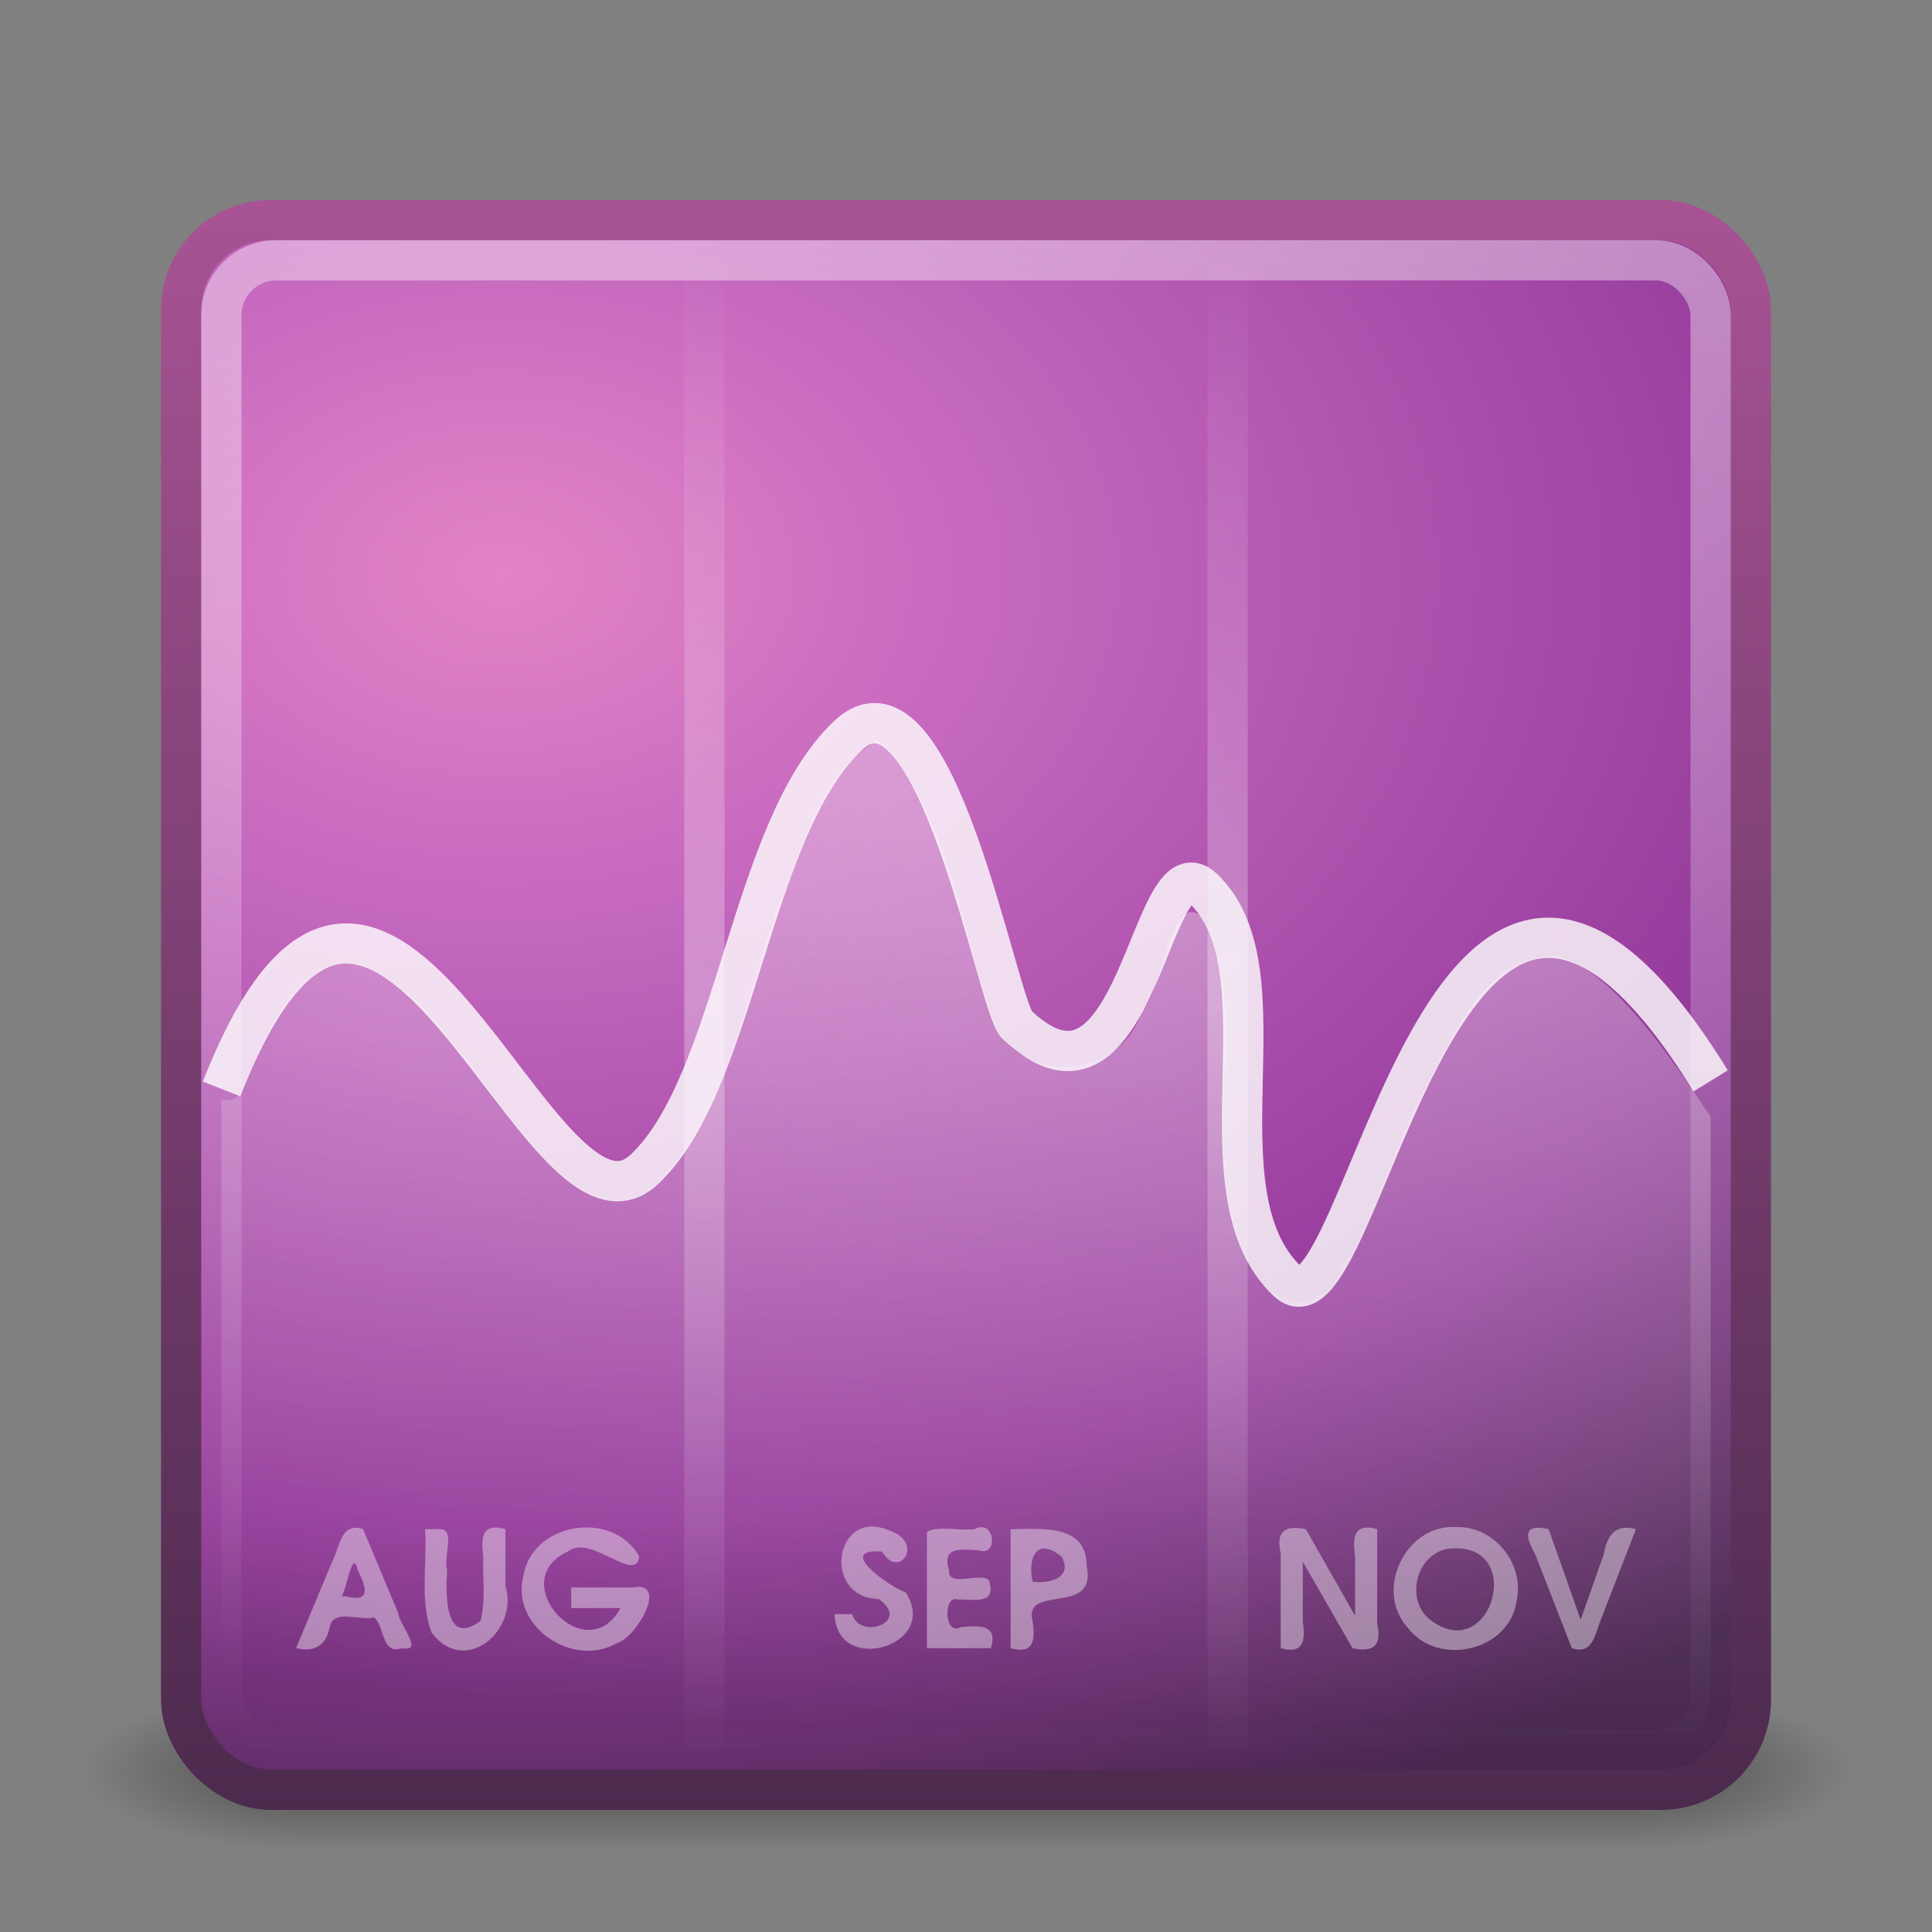 <?xml version="1.0" encoding="UTF-8" standalone="no"?>
<!-- Created with Inkscape (http://www.inkscape.org/) -->

<svg
   xmlns:dc="http://purl.org/dc/elements/1.1/"
   xmlns:cc="http://creativecommons.org/ns#"
   xmlns:rdf="http://www.w3.org/1999/02/22-rdf-syntax-ns#"
   xmlns:svg="http://www.w3.org/2000/svg"
   xmlns="http://www.w3.org/2000/svg"
   xmlns:xlink="http://www.w3.org/1999/xlink"
   xmlns:sodipodi="http://sodipodi.sourceforge.net/DTD/sodipodi-0.dtd"
   xmlns:inkscape="http://www.inkscape.org/namespaces/inkscape"
   version="1.1"
   width="48"
   height="48"
   id="svg4405"
   inkscape:version="0.91 r13725"
   sodipodi:docname="invest-applet.svg">
  <rect width="100%" height="100%" fill="#808080" stroke="none"/>
  <sodipodi:namedview
     pagecolor="#ffffff"
     bordercolor="#666666"
     borderopacity="1"
     objecttolerance="10"
     gridtolerance="10"
     guidetolerance="10"
     inkscape:pageopacity="0"
     inkscape:pageshadow="2"
     inkscape:window-width="640"
     inkscape:window-height="489"
     id="namedview62"
     showgrid="false"
     inkscape:zoom="4.9166667"
     inkscape:cx="24"
     inkscape:cy="23.59322"
     inkscape:window-x="0"
     inkscape:window-y="24"
     inkscape:window-maximized="0"
     inkscape:current-layer="svg4405" />
  <defs
     id="defs4407">
    <linearGradient
       id="linearGradient3924">
      <stop
         id="stop3926"
         style="stop-color:#ffffff;stop-opacity:1"
         offset="0" />
      <stop
         id="stop3928"
         style="stop-color:#ffffff;stop-opacity:0"
         offset="1" />
    </linearGradient>
    <linearGradient
       id="linearGradient3824">
      <stop
         id="stop3826"
         style="stop-color:#ffffff;stop-opacity:1"
         offset="0" />
      <stop
         id="stop3828"
         style="stop-color:#ffffff;stop-opacity:0"
         offset="1" />
    </linearGradient>
    <linearGradient
       id="linearGradient3308-4-6">
      <stop
         id="stop3310-1-4"
         style="stop-color:#ffffff;stop-opacity:1"
         offset="0" />
      <stop
         id="stop3312-5-3"
         style="stop-color:#ffffff;stop-opacity:0"
         offset="1" />
    </linearGradient>
    <linearGradient
       id="linearGradient3688">
      <stop
         id="stop3690"
         style="stop-color:#000000;stop-opacity:1"
         offset="0" />
      <stop
         id="stop3692"
         style="stop-color:#000000;stop-opacity:0"
         offset="1" />
    </linearGradient>
    <linearGradient
       id="linearGradient3702">
      <stop
         id="stop3704"
         style="stop-color:#000000;stop-opacity:0"
         offset="0" />
      <stop
         id="stop3710"
         style="stop-color:#000000;stop-opacity:1"
         offset="0.5" />
      <stop
         id="stop3706"
         style="stop-color:#000000;stop-opacity:0"
         offset="1" />
    </linearGradient>
    <linearGradient
       x1="24"
       y1="5"
       x2="24"
       y2="43"
       id="linearGradient2855"
       xlink:href="#linearGradient3308-4-6"
       gradientUnits="userSpaceOnUse"
       gradientTransform="translate(0,0.967)" />
    <radialGradient
       cx="12.011"
       cy="13.195"
       r="20"
       fx="12.011"
       fy="13.195"
       id="radialGradient2863"
       xlink:href="#linearGradient3671"
       gradientUnits="userSpaceOnUse"
       gradientTransform="matrix(5.6341942e-8,1.68,-2.424,1.0380855e-8,44.478,-5.927)" />
    <linearGradient
       x1="24"
       y1="44"
       x2="24"
       y2="3.899"
       id="linearGradient2865"
       xlink:href="#linearGradient3707"
       gradientUnits="userSpaceOnUse"
       gradientTransform="translate(0,0.967)" />
    <radialGradient
       cx="4.993"
       cy="43.5"
       r="2.5"
       fx="4.993"
       fy="43.5"
       id="radialGradient2873"
       xlink:href="#linearGradient3688"
       gradientUnits="userSpaceOnUse"
       gradientTransform="matrix(2.004,0,0,1.4,27.988,-17.4)" />
    <radialGradient
       cx="4.993"
       cy="43.5"
       r="2.5"
       fx="4.993"
       fy="43.5"
       id="radialGradient2875"
       xlink:href="#linearGradient3688"
       gradientUnits="userSpaceOnUse"
       gradientTransform="matrix(2.004,0,0,1.4,-20.012,-104.4)" />
    <linearGradient
       x1="25.058"
       y1="47.028"
       x2="25.058"
       y2="39.999"
       id="linearGradient2877"
       xlink:href="#linearGradient3702"
       gradientUnits="userSpaceOnUse" />
    <linearGradient
       id="linearGradient3707">
      <stop
         id="stop3709"
         style="stop-color:#4c2a4e;stop-opacity:1"
         offset="0" />
      <stop
         id="stop3711"
         style="stop-color:#a85394;stop-opacity:1"
         offset="1" />
    </linearGradient>
    <linearGradient
       id="linearGradient3671">
      <stop
         id="stop3673"
         style="stop-color:#e384c6;stop-opacity:1"
         offset="0" />
      <stop
         id="stop3675"
         style="stop-color:#c467be;stop-opacity:1"
         offset="0.262" />
      <stop
         id="stop3677"
         style="stop-color:#93399a;stop-opacity:1"
         offset="0.705" />
      <stop
         id="stop3679"
         style="stop-color:#48274f;stop-opacity:1"
         offset="1" />
    </linearGradient>
    <radialGradient
       cx="24"
       cy="9.489"
       r="18.5"
       fx="24"
       fy="9.489"
       id="radialGradient3832"
       xlink:href="#linearGradient3824"
       gradientUnits="userSpaceOnUse"
       gradientTransform="matrix(0,1.356,-4.052,0,74.398,-14.127)" />
    <linearGradient
       x1="17"
       y1="25"
       x2="17"
       y2="6"
       id="linearGradient3930"
       xlink:href="#linearGradient3924"
       gradientUnits="userSpaceOnUse"
       spreadMethod="reflect" />
  </defs>
  <g
     transform="matrix(1.1,0,0,0.444,-2.4,25.111)"
     id="g2036"
     style="display:inline">
    <g
       transform="matrix(1.053,0,0,1.286,-1.263,-13.429)"
       id="g3712"
       style="opacity:0.4">
      <rect
         width="5"
         height="7"
         x="38"
         y="40"
         id="rect2801"
         style="fill:url(#radialGradient2873);fill-opacity:1;stroke:none" />
      <rect
         width="5"
         height="7"
         x="-10"
         y="-47"
         transform="scale(-1,-1)"
         id="rect3696"
         style="fill:url(#radialGradient2875);fill-opacity:1;stroke:none" />
      <rect
         width="28"
         height="7"
         x="10"
         y="40"
         id="rect3700"
         style="fill:url(#linearGradient2877);fill-opacity:1;stroke:none" />
    </g>
  </g>
  <rect
     width="39"
     height="39"
     rx="2.232"
     ry="2.232"
     x="4.5"
     y="5.467"
     id="rect5505"
     style="fill:url(#radialGradient2863);fill-opacity:1;stroke:url(#linearGradient2865);stroke-width:1;stroke-linecap:round;stroke-linejoin:round;stroke-miterlimit:4;stroke-opacity:1;stroke-dasharray:none;stroke-dashoffset:0" />
  <rect
     width="37"
     height="37"
     rx="1.365"
     ry="1.365"
     x="5.5"
     y="6.467"
     id="rect6741"
     style="opacity:0.4;fill:none;stroke:url(#linearGradient2855);stroke-width:1;stroke-linecap:round;stroke-linejoin:round;stroke-miterlimit:4;stroke-opacity:1;stroke-dasharray:none;stroke-dashoffset:0" />
  <path
     d="m 5.505,27.054 c 3.984,-10.13 7.844,4.521 10.51,1.993 2.297,-2.178 2.602,-8.447 5.045,-10.763 2.189,-2.076 3.714,6.71 4.204,7.175 3.008,2.853 3.303,-4.641 4.624,-3.388 2.18,2.067 -0.256,7.531 2.102,9.767 C 33.882,33.632 35.821,15.998 42.5,26.855"
     id="path3701"
     style="opacity:0.8;fill:none;stroke:#ffffff;stroke-width:1px;stroke-linecap:butt;stroke-linejoin:miter;stroke-opacity:1" />
  <path
     d="m 21.781,18.406 c -1.303,0.729 -1.739,2.367 -2.281,3.688 -0.953,2.463 -1.303,5.327 -3.188,7.312 C 15.106,30.497 13.718,29.129 13,28.156 11.737,26.736 10.815,24.813 9.031,23.969 7.35,23.662 6.65,25.712 6.062,26.938 5.988,27.316 5.762,27.36 5.5,27.312 l 0,14.781 c 0,0.756 0.619,1.375 1.375,1.375 l 34.25,0 c 0.756,0 1.375,-0.619 1.375,-1.375 L 42.5,27.75 c -0.963,-1.457 -2.468,-3.675 -3.812,-4 -1.86,-0.009 -2.632,2.086 -3.375,3.469 -0.831,1.607 -1.248,3.468 -2.375,4.906 -1.657,1.026 -2.475,-1.797 -2.5,-3.062 -0.23,-2.081 0.429,-4.344 -0.562,-6.281 -0.801,-0.676 -0.933,1.734 -1.5,2.312 -0.519,1.813 -3.231,1.913 -3.75,0.094 -0.741,-2.185 -1.068,-4.605 -2.469,-6.5 L 21.938,18.5 21.781,18.406 z"
     id="path3782"
     style="opacity:0.4;fill:url(#radialGradient3832);fill-opacity:1;stroke:none" />
  <path
     d="m 17.5,6.5 0,37 0,-37 z m 13,0 0,37 0,-37 z"
     id="path3834-9-0"
     style="opacity:0.3;color:#000000;fill:none;stroke:url(#linearGradient3930);stroke-width:1px;stroke-linecap:square;stroke-linejoin:miter;stroke-miterlimit:4;stroke-opacity:1;stroke-dasharray:none;stroke-dashoffset:0;marker:none;visibility:visible;display:inline;overflow:visible;enable-background:accumulate" />
  <path
     d="m 7.356,40.948 c 0.475,0.111 0.757,-0.071 0.841,-0.553 0.128,-0.429 0.745,-0.116 1.093,-0.211 0.273,0.196 0.175,0.945 0.699,0.764 C 10.555,41.056 9.913,40.362 9.898,40.085 9.606,39.387 9.313,38.69 9.02,37.992 8.489,37.812 8.454,38.377 8.28,38.733 7.972,39.471 7.664,40.21 7.356,40.948 z m 1.132,-1.288 c 0.135,-0.192 0.27,-1.233 0.405,-0.644 0.216,0.44 0.324,0.804 -0.308,0.644 l -0.067,0 -0.03,0 z m 2.073,-1.668 c 0.056,0.854 -0.139,1.757 0.16,2.568 0.831,1.107 2.181,-0.061 1.836,-1.164 0,-0.468 0,-0.936 0,-1.404 -0.568,-0.163 -0.619,0.192 -0.548,0.669 -0.027,0.536 0.066,1.091 -0.072,1.611 -0.899,0.669 -0.868,-0.694 -0.828,-1.277 -0.106,-0.295 0.231,-1.033 -0.201,-1.003 -0.116,0 -0.232,0 -0.347,0 z m 3.631,1.96 c 0.408,0 0.816,0 1.224,0 -0.856,1.565 -2.913,-0.68 -1.3,-1.409 0.54,-0.447 1.693,0.828 1.765,0.124 -0.66,-1.167 -2.66,-0.846 -2.878,0.487 -0.324,1.27 1.244,2.301 2.331,1.665 0.464,-0.12 1.303,-1.551 0.388,-1.38 -0.51,0 -1.021,0 -1.531,0 0,0.171 0,0.341 0,0.512 z m 6.544,0.152 c 0.046,1.543 2.631,0.79 1.766,-0.539 -0.448,-0.168 -1.754,-1.106 -0.583,-1.016 0.406,0.723 1.076,-0.225 0.174,-0.526 -1.363,-0.581 -1.688,1.67 -0.264,1.705 0.822,0.572 -0.466,1.032 -0.656,0.376 -0.146,0 -0.292,0 -0.438,0 z m 2.294,0.844 c 0.529,0 1.059,0 1.588,0 0.179,-0.599 -0.278,-0.562 -0.735,-0.524 -0.438,0.237 -0.445,-0.793 -0.104,-0.688 0.416,-0.005 0.988,0.146 0.795,-0.468 -0.19,-0.228 -1.033,0.198 -0.996,-0.257 -0.188,-0.598 0.302,-0.518 0.735,-0.495 0.504,0.18 0.408,-0.8 -0.097,-0.524 -0.373,0.045 -0.926,-0.09 -1.187,0.067 0,0.963 0,1.926 0,2.889 z m 2.078,0 c 0.568,0.163 0.619,-0.192 0.548,-0.669 -0.249,-0.946 1.615,-0.103 1.34,-1.375 0.009,-1.056 -1.154,-0.917 -1.888,-0.912 0,0.985 0,1.971 0,2.956 z m 0.548,-1.648 c -0.126,-0.563 0.078,-1.144 0.72,-0.625 0.294,0.541 -0.325,0.672 -0.72,0.625 z m 6.163,1.648 c 0.568,0.163 0.619,-0.192 0.548,-0.669 0,-0.493 0,-0.986 0,-1.479 0.412,0.716 0.824,1.432 1.236,2.148 0.522,0.118 0.737,-0.072 0.612,-0.602 0,-0.785 0,-1.57 0,-2.354 -0.568,-0.163 -0.619,0.192 -0.548,0.669 0,0.494 0,0.989 0,1.483 -0.408,-0.717 -0.816,-1.435 -1.224,-2.152 -0.522,-0.113 -0.752,0.065 -0.624,0.602 0,0.785 0,1.57 0,2.354 z m 4.369,-3.008 c -1.262,-0.089 -2.063,1.579 -1.207,2.507 0.744,0.978 2.52,0.575 2.697,-0.665 0.211,-0.916 -0.544,-1.867 -1.49,-1.842 z m -0.008,0.528 c 1.679,0.007 0.861,2.802 -0.562,1.835 -0.809,-0.504 -0.409,-1.888 0.562,-1.835 z m 2.871,2.48 c 0.541,0.181 0.576,-0.376 0.738,-0.748 0.285,-0.736 0.57,-1.472 0.854,-2.208 -0.516,-0.143 -0.717,0.16 -0.799,0.63 -0.191,0.539 -0.382,1.079 -0.573,1.618 -0.265,-0.749 -0.531,-1.499 -0.796,-2.248 -0.622,-0.142 -0.598,0.158 -0.333,0.623 0.303,0.778 0.606,1.555 0.909,2.333 z"
     id="text3934"
     style="font-size:4px;font-style:normal;font-variant:normal;font-weight:bold;font-stretch:normal;opacity:0.4;fill:#ffffff;fill-opacity:1;stroke:none;font-family:URW Gothic L;-inkscape-font-specification:Andale Mono Bold" />
</svg>
